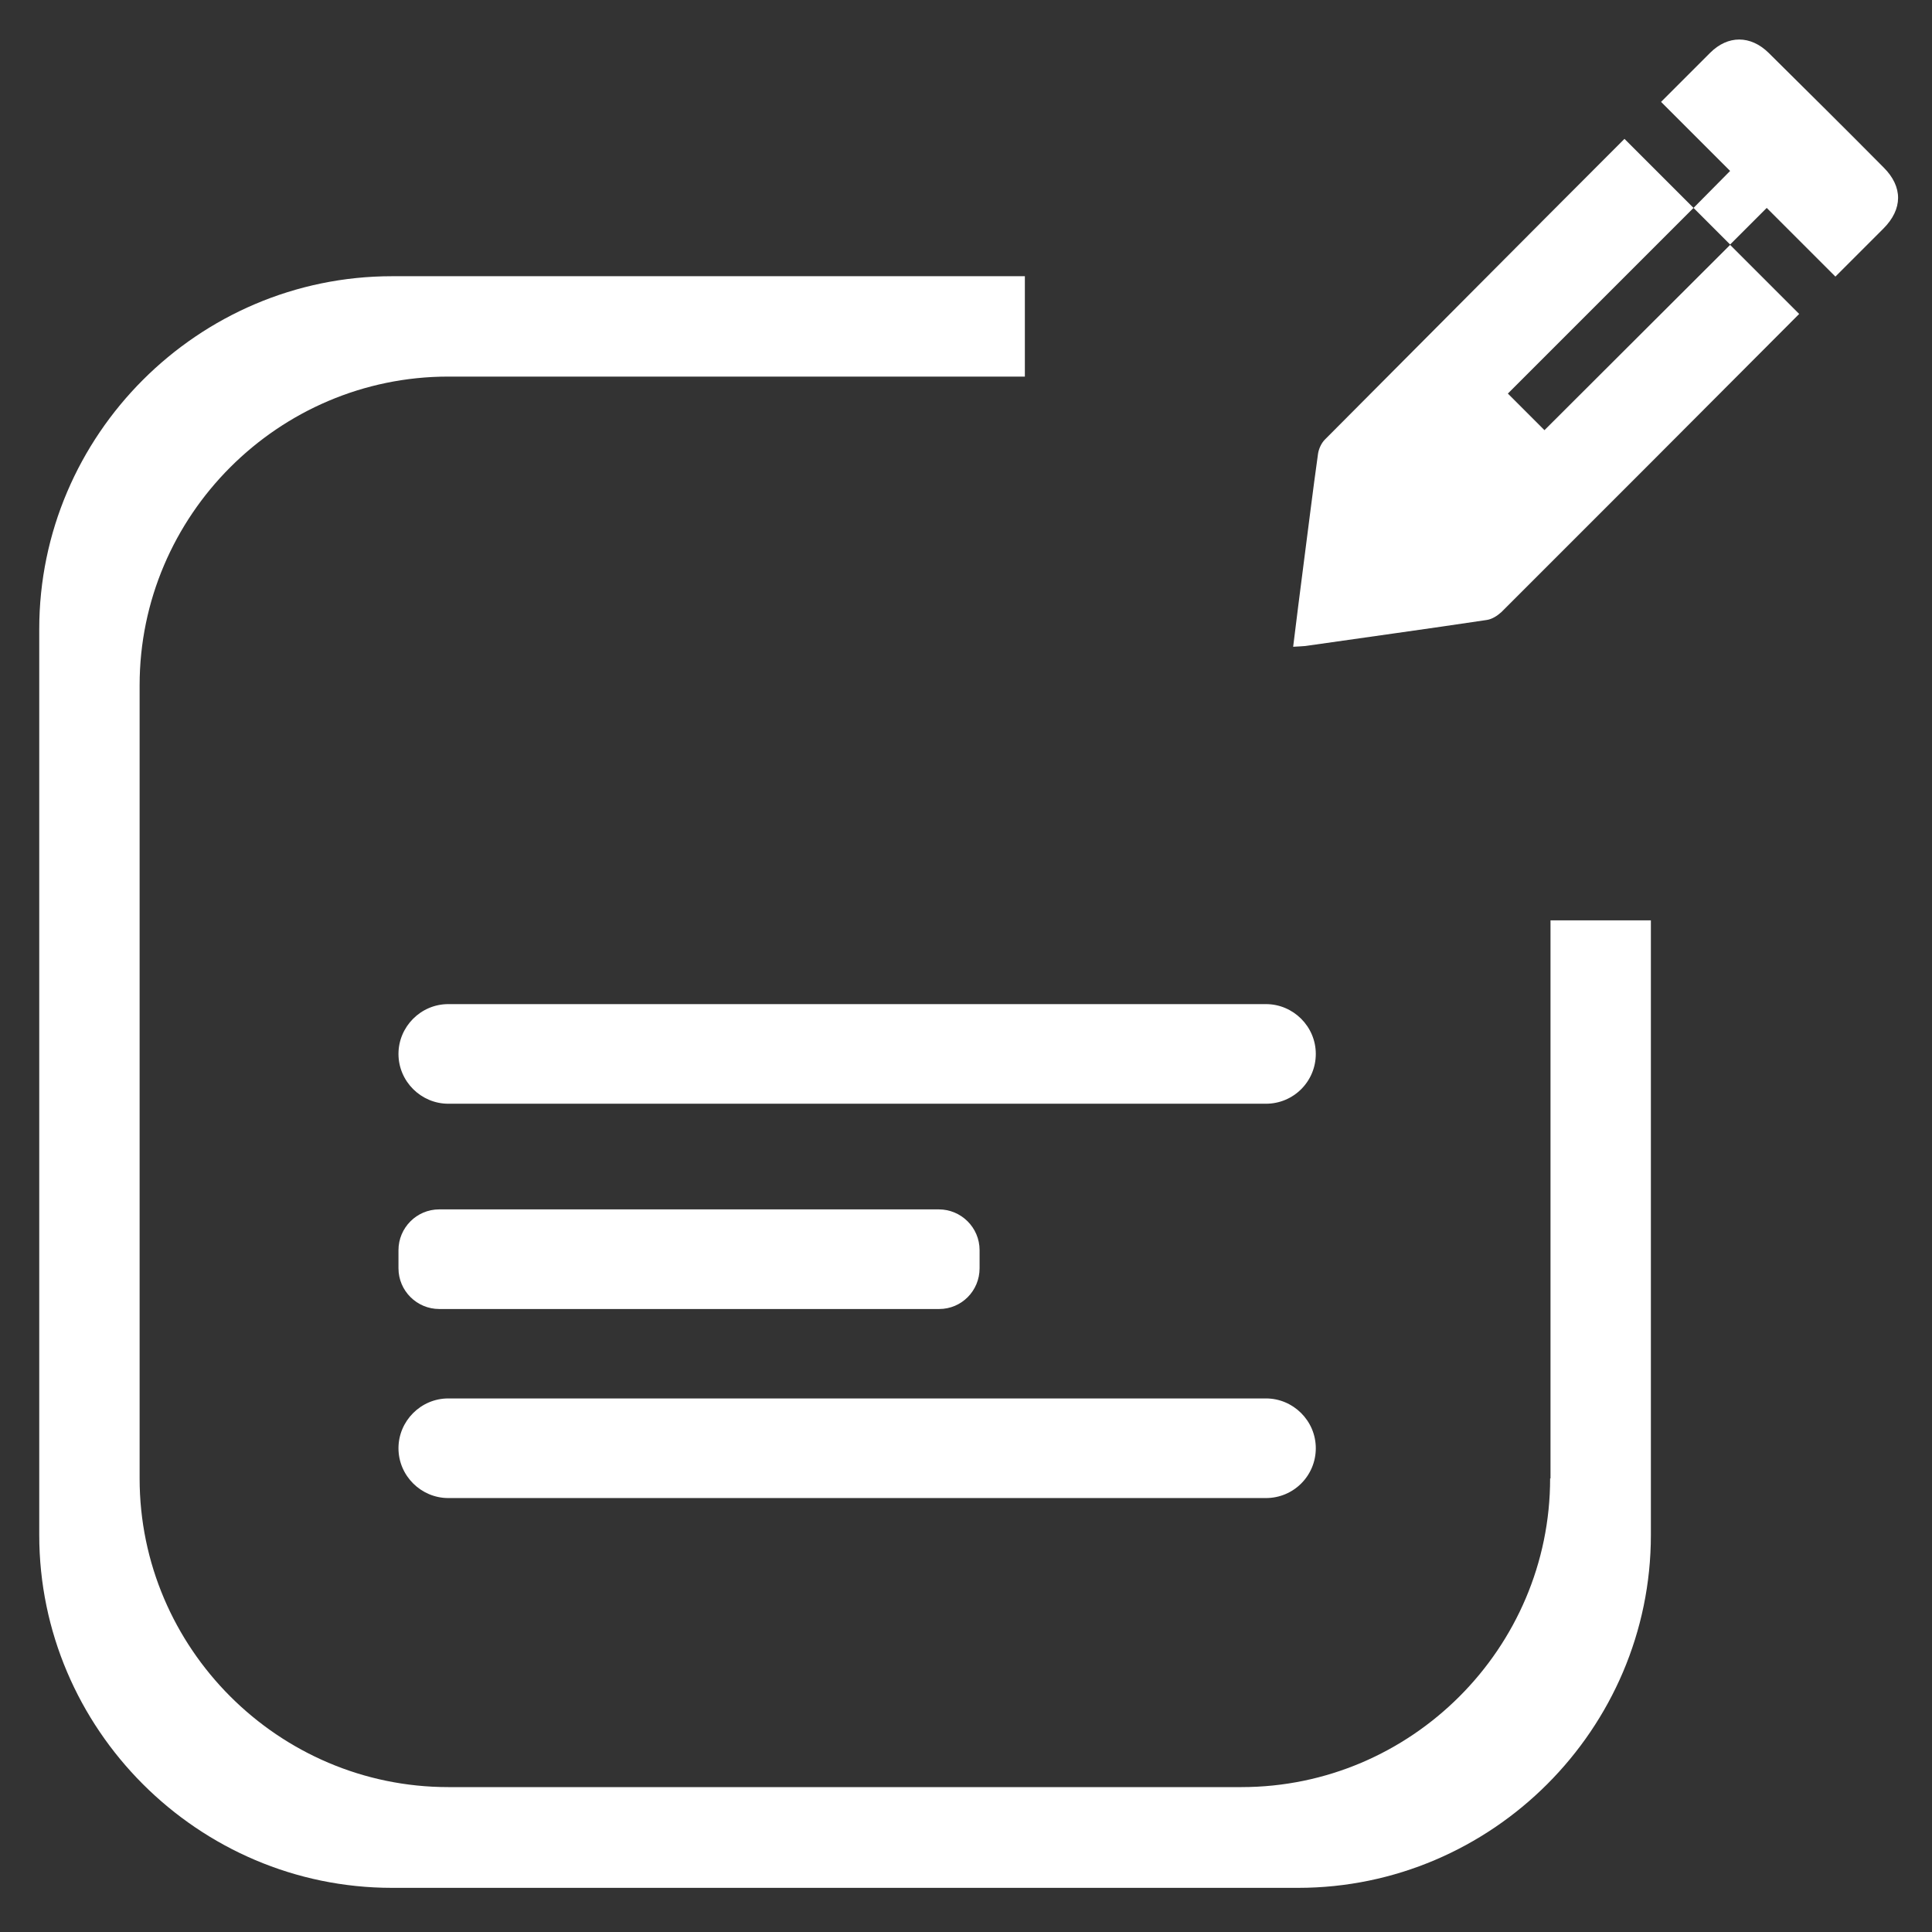 <?xml version="1.0" encoding="utf-8"?>
<!-- Generator: Adobe Illustrator 24.0.0, SVG Export Plug-In . SVG Version: 6.00 Build 0)  -->
<svg version="1.1" xmlns="http://www.w3.org/2000/svg" xmlns:xlink="http://www.w3.org/1999/xlink" x="0px" y="0px"
	 viewBox="0 0 512 512" style="enable-background:new 0 0 512 512;" xml:space="preserve">
<rect x="0" y="0" width="512" height="512" fill="#333333" stroke="none"/>
<style type="text/css">
	.st0{display:none;}
	.st1{display:inline;}
	.st2{fill:#24E900;}
	.st3{fill:#FFFFFF;}
</style>
<g id="Layer_1" class="st0">
	<g class="st1">
		<g>
			<path class="st2" d="M511,1v510H1V1H511 M512,0H0v512h512V0L512,0z"/>
		</g>
		<g>
			<path class="st2" d="M505,7v498H7V7H505 M506,6H6v500h500V6L506,6z"/>
		</g>
	</g>
</g>
<g id="Layer_2">
	<g>
		<g>
			<path class="st3" d="M335.5,292.5H118.8c-7.2,0-13.2-5.9-13.2-13.2v0c0-7.2,5.9-13.2,13.2-13.2h216.7c7.2,0,13.2,5.9,13.2,13.2v0
				C348.7,286.6,342.8,292.5,335.5,292.5z"/>
			<path class="st3" d="M248.9,346.9H116.4c-5.9,0-10.8-4.8-10.8-10.8v-4.8c0-5.9,4.8-10.8,10.8-10.8h132.4
				c5.9,0,10.8,4.8,10.8,10.8v4.8C259.6,342.1,254.8,346.9,248.9,346.9z"/>
			<path class="st3" d="M335.5,397H118.8c-7.2,0-13.2-5.9-13.2-13.2v0c0-7.2,5.9-13.2,13.2-13.2h216.7c7.2,0,13.2,5.9,13.2,13.2v0
				C348.7,391.1,342.8,397,335.5,397z"/>
		</g>
		<g>
			<g>
				<path class="st3" d="M409.3,114l-9.7-9.7l49.2-49.2l-18.3-18.3c-26.5,26.5-52.9,53.1-79.4,79.7c-0.9,0.9-1.6,2.4-1.8,3.7
					c-1.4,9.9-2.6,19.9-3.9,29.8c-0.9,7-1.8,14-2.7,21.4c1.4-0.1,2.3-0.1,3.2-0.2c16-2.3,32.1-4.5,48.1-6.9c1.4-0.2,2.8-1.1,3.9-2.1
					c12.6-12.6,25.2-25.2,37.8-37.8c13.7-13.7,27.4-27.5,41.1-41.2l-18.3-18.3L409.3,114z"/>
				<path class="st3" d="M448.8,55.1l9.7,9.7l9.7-9.7l18.2,18.2c4.2-4.2,8.5-8.5,12.7-12.7c5.2-5.2,5.2-11.1,0.1-16.2
					c-10.1-10.2-20.3-20.3-30.5-30.4c-4.8-4.7-10.8-4.7-15.5,0c-4.3,4.3-8.7,8.7-13,13l18.3,18.3L448.8,55.1z"/>
			</g>
			<g>
				<path class="st3" d="M410.8,391.8c0,45-36.8,81.8-81.8,81.8H118.8c-45,0-81.8-36.8-81.8-81.8V181.6c0-45,36.8-81.8,81.8-81.8
					h152.8V73.2H103.9c-51.4,0-93.5,42.1-93.5,93.5v240.1c0,51.4,42.1,93.5,93.5,93.5h240.1c51.4,0,93.5-42.1,93.5-93.5V243.9h-26.6
					V391.8z"/>
			</g>
		</g>
	</g>
</g>
</svg>

